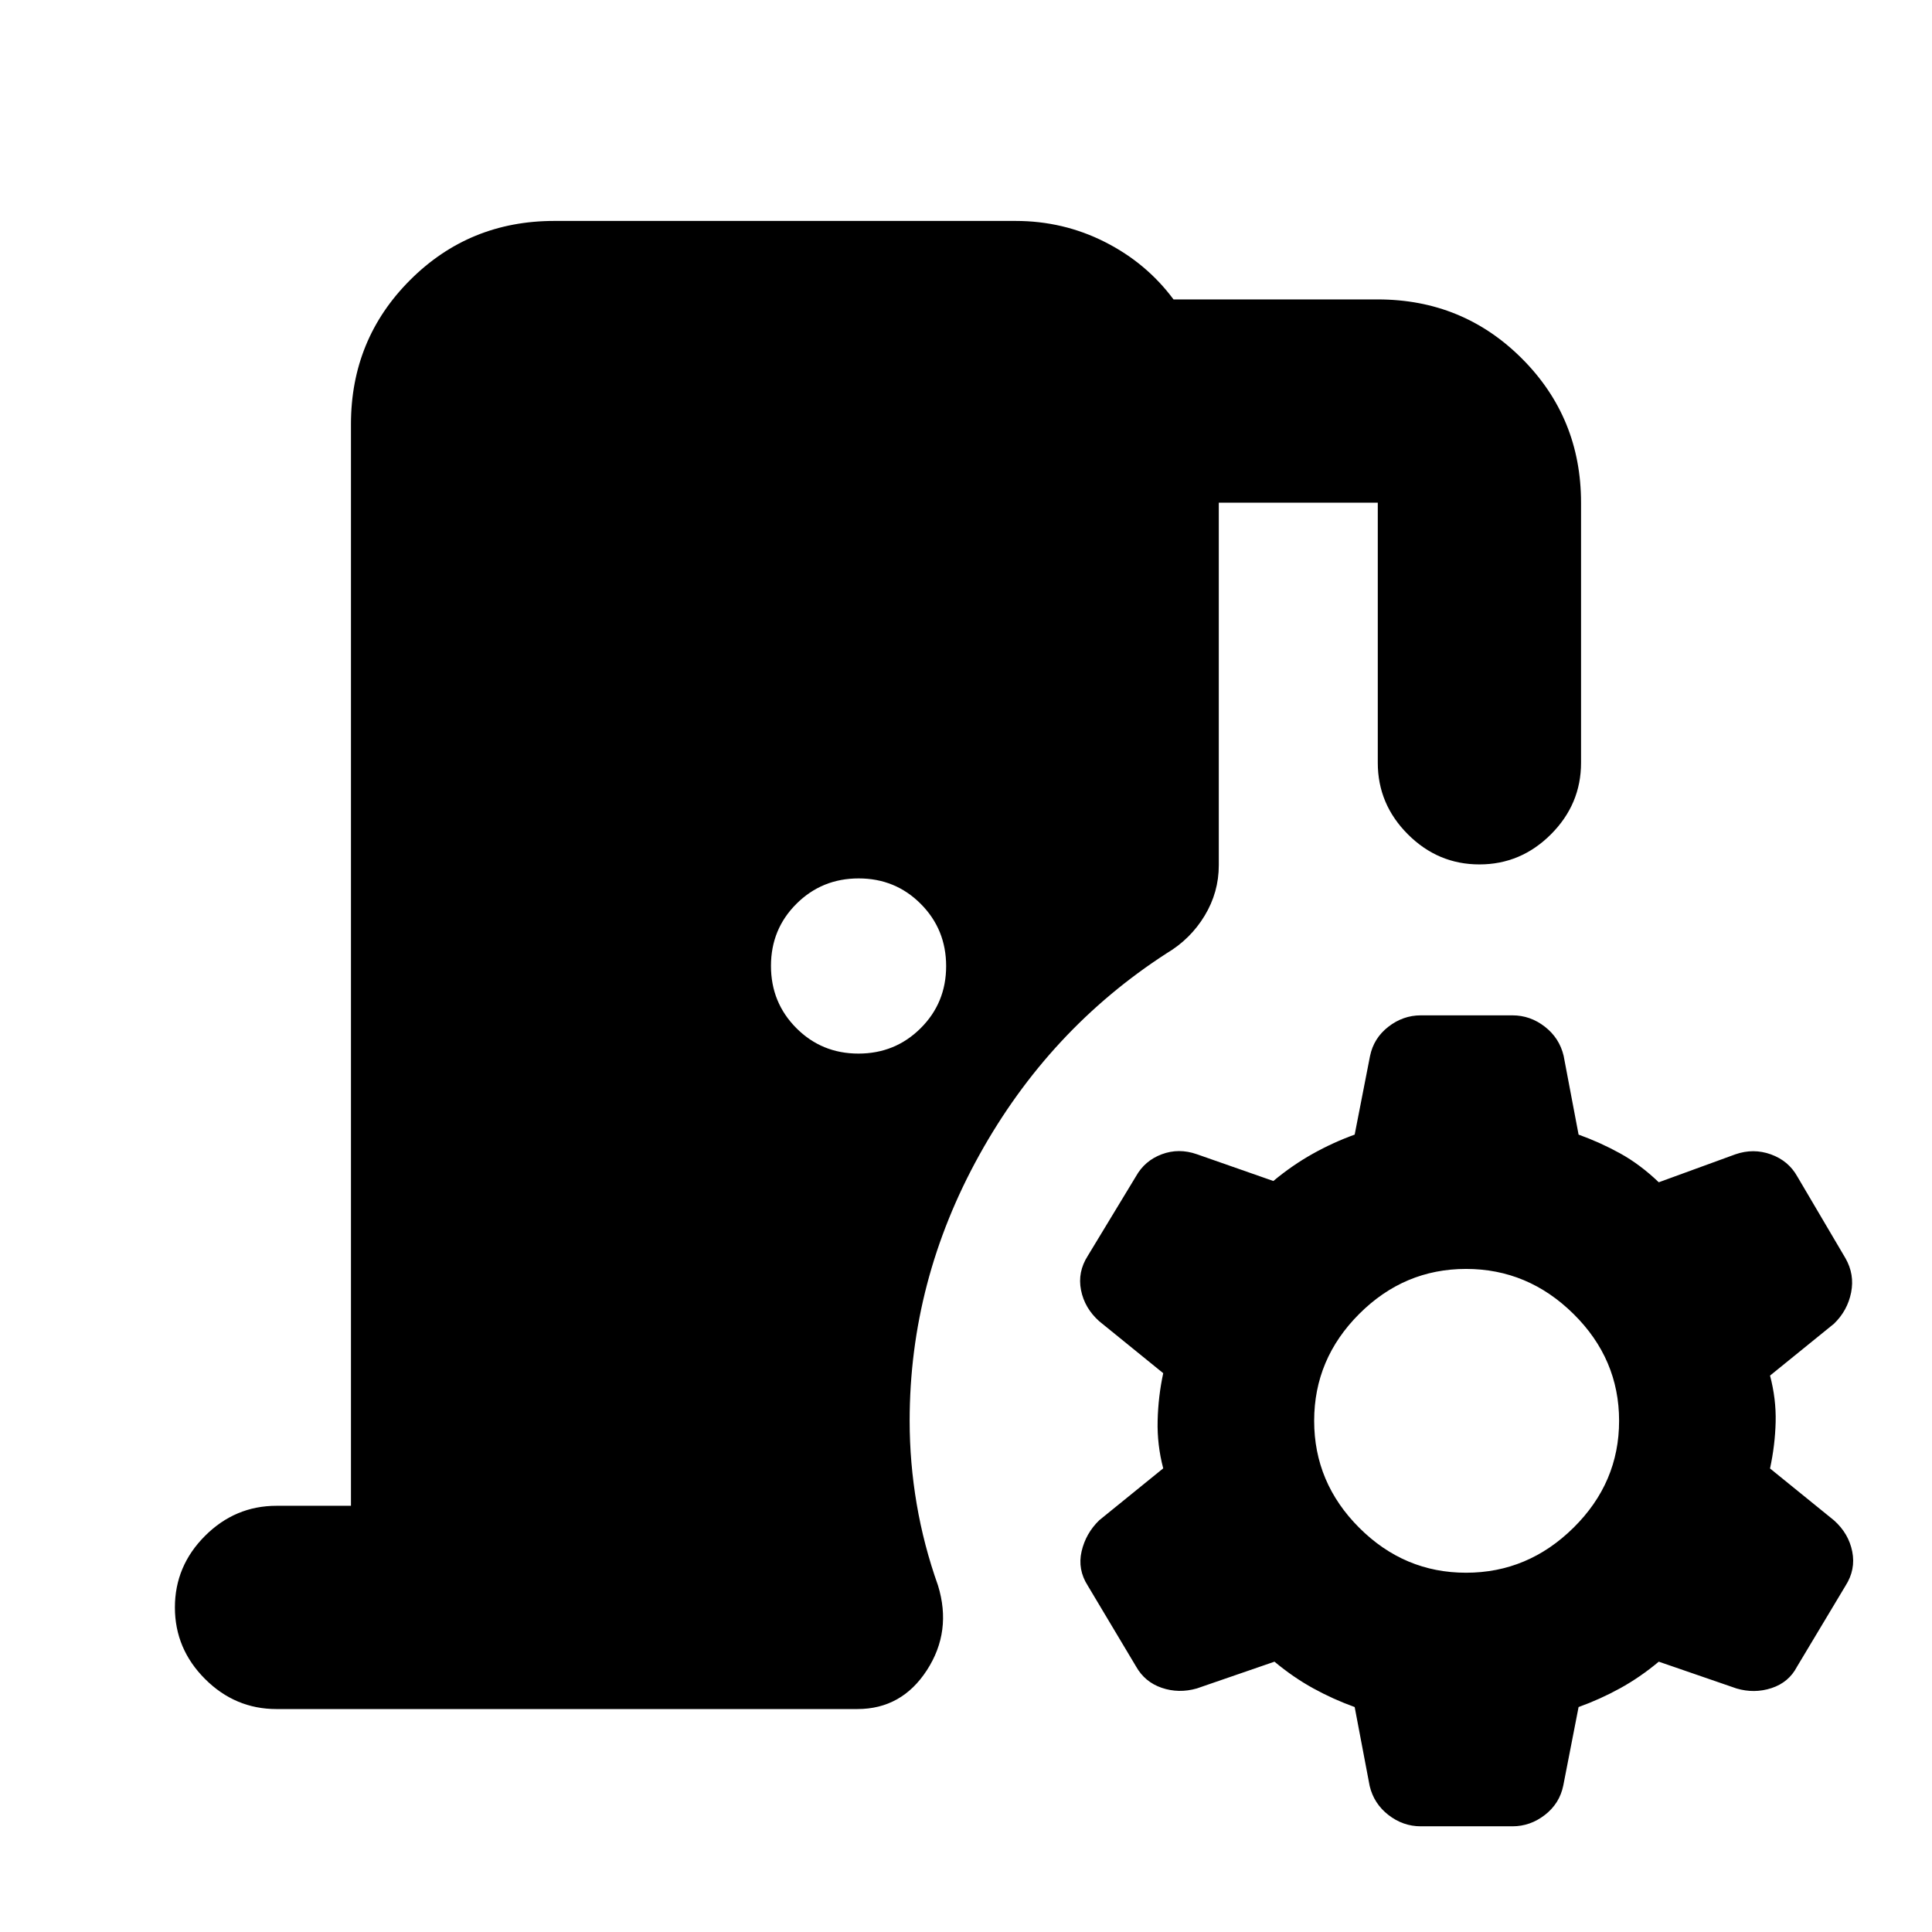 <svg xmlns="http://www.w3.org/2000/svg" height="24" viewBox="0 -960 960 960" width="24"><path d="M137.41-110.78q-20.59 0-35.54-14.96-14.96-14.96-14.96-35.54 0-20.59 14.96-35.55 14.95-14.95 35.54-14.95h36.98v-537.44q0-42.24 29.38-71.62 29.38-29.38 71.62-29.38h229.22q23.76 0 44.43 10.47 20.68 10.47 34.07 28.53h101.5q42.24 0 71.62 29.38 29.38 29.38 29.38 71.62v129.24q0 20.59-14.96 35.55-14.95 14.95-35.54 14.95t-35.54-14.95q-14.96-14.96-14.96-35.55v-129.24h-79v180.13q0 13.45-7.01 25.06-7.01 11.62-18.89 18.7-58.51 37.81-93.11 100.26Q452-323.63 452-254q0 20.72 3.49 41.28 3.49 20.57 10.6 40.55 7 22.78-5.52 42.08-12.51 19.31-34.55 19.31H137.41Zm289.15-325.7q18.24 0 30.91-12.61 12.66-12.61 12.66-30.86t-12.61-30.91q-12.61-12.66-30.86-12.66t-30.91 12.61q-12.66 12.61-12.66 30.86t12.61 30.91q12.61 12.66 30.86 12.66ZM705.97-52.52q-8.82 0-16.07-5.63-7.24-5.63-9.33-14.46l-7.44-39.17q-10.74-3.87-20.61-9.31-9.87-5.43-19.24-13.23l-38.59 13.3q-8.97 2.57-17.42-.31-8.44-2.87-12.81-10.67l-23.96-40.11q-5.13-8.02-3.07-17 2.07-8.98 8.77-15.48l31.8-25.8q-3.07-11.61-2.78-23.64.28-12.03 2.78-23.64l-31.8-25.81q-7.27-6.49-9.05-15.47-1.78-8.98 3.35-17.01l23.96-39.54q4.37-7.8 12.81-10.95 8.45-3.16 17.42-.03l38.03 13.31q9.37-7.81 19.52-13.49 10.15-5.69 20.89-9.56l7.62-39.01q1.82-8.92 9.11-14.58 7.29-5.67 16.11-5.67h45.58q8.82 0 16.07 5.63 7.25 5.64 9.34 14.46l7.43 39.17q10.74 3.87 20.61 9.31 9.87 5.43 19.24 14.37l38.02-13.87q8.98-3.13 17.71.02 8.72 3.16 13.09 10.96l23.96 40.67q4.57 8.02 2.79 17-1.79 8.98-8.48 15.48l-31.81 25.8q3.07 11.61 2.79 23.08-.29 11.47-2.79 23.08l31.81 25.8q7.26 6.5 9.04 15.48 1.78 8.98-3.35 17l-24.13 40.26q-4.06 7.76-12.61 10.58-8.54 2.81-17.45.18l-38.59-13.3q-9.37 7.8-19.24 13.23-9.87 5.44-20.61 9.31l-7.61 39.02q-1.82 8.91-9.12 14.58-7.29 5.66-16.11 5.66h-45.58Zm22.51-126q30.74 0 53.39-22.37 22.65-22.37 22.65-53.11t-22.65-53.11q-22.65-22.37-53.39-22.37-30.74 0-53.11 22.37T653-254q0 30.74 22.37 53.11t53.11 22.37Z"/></svg>